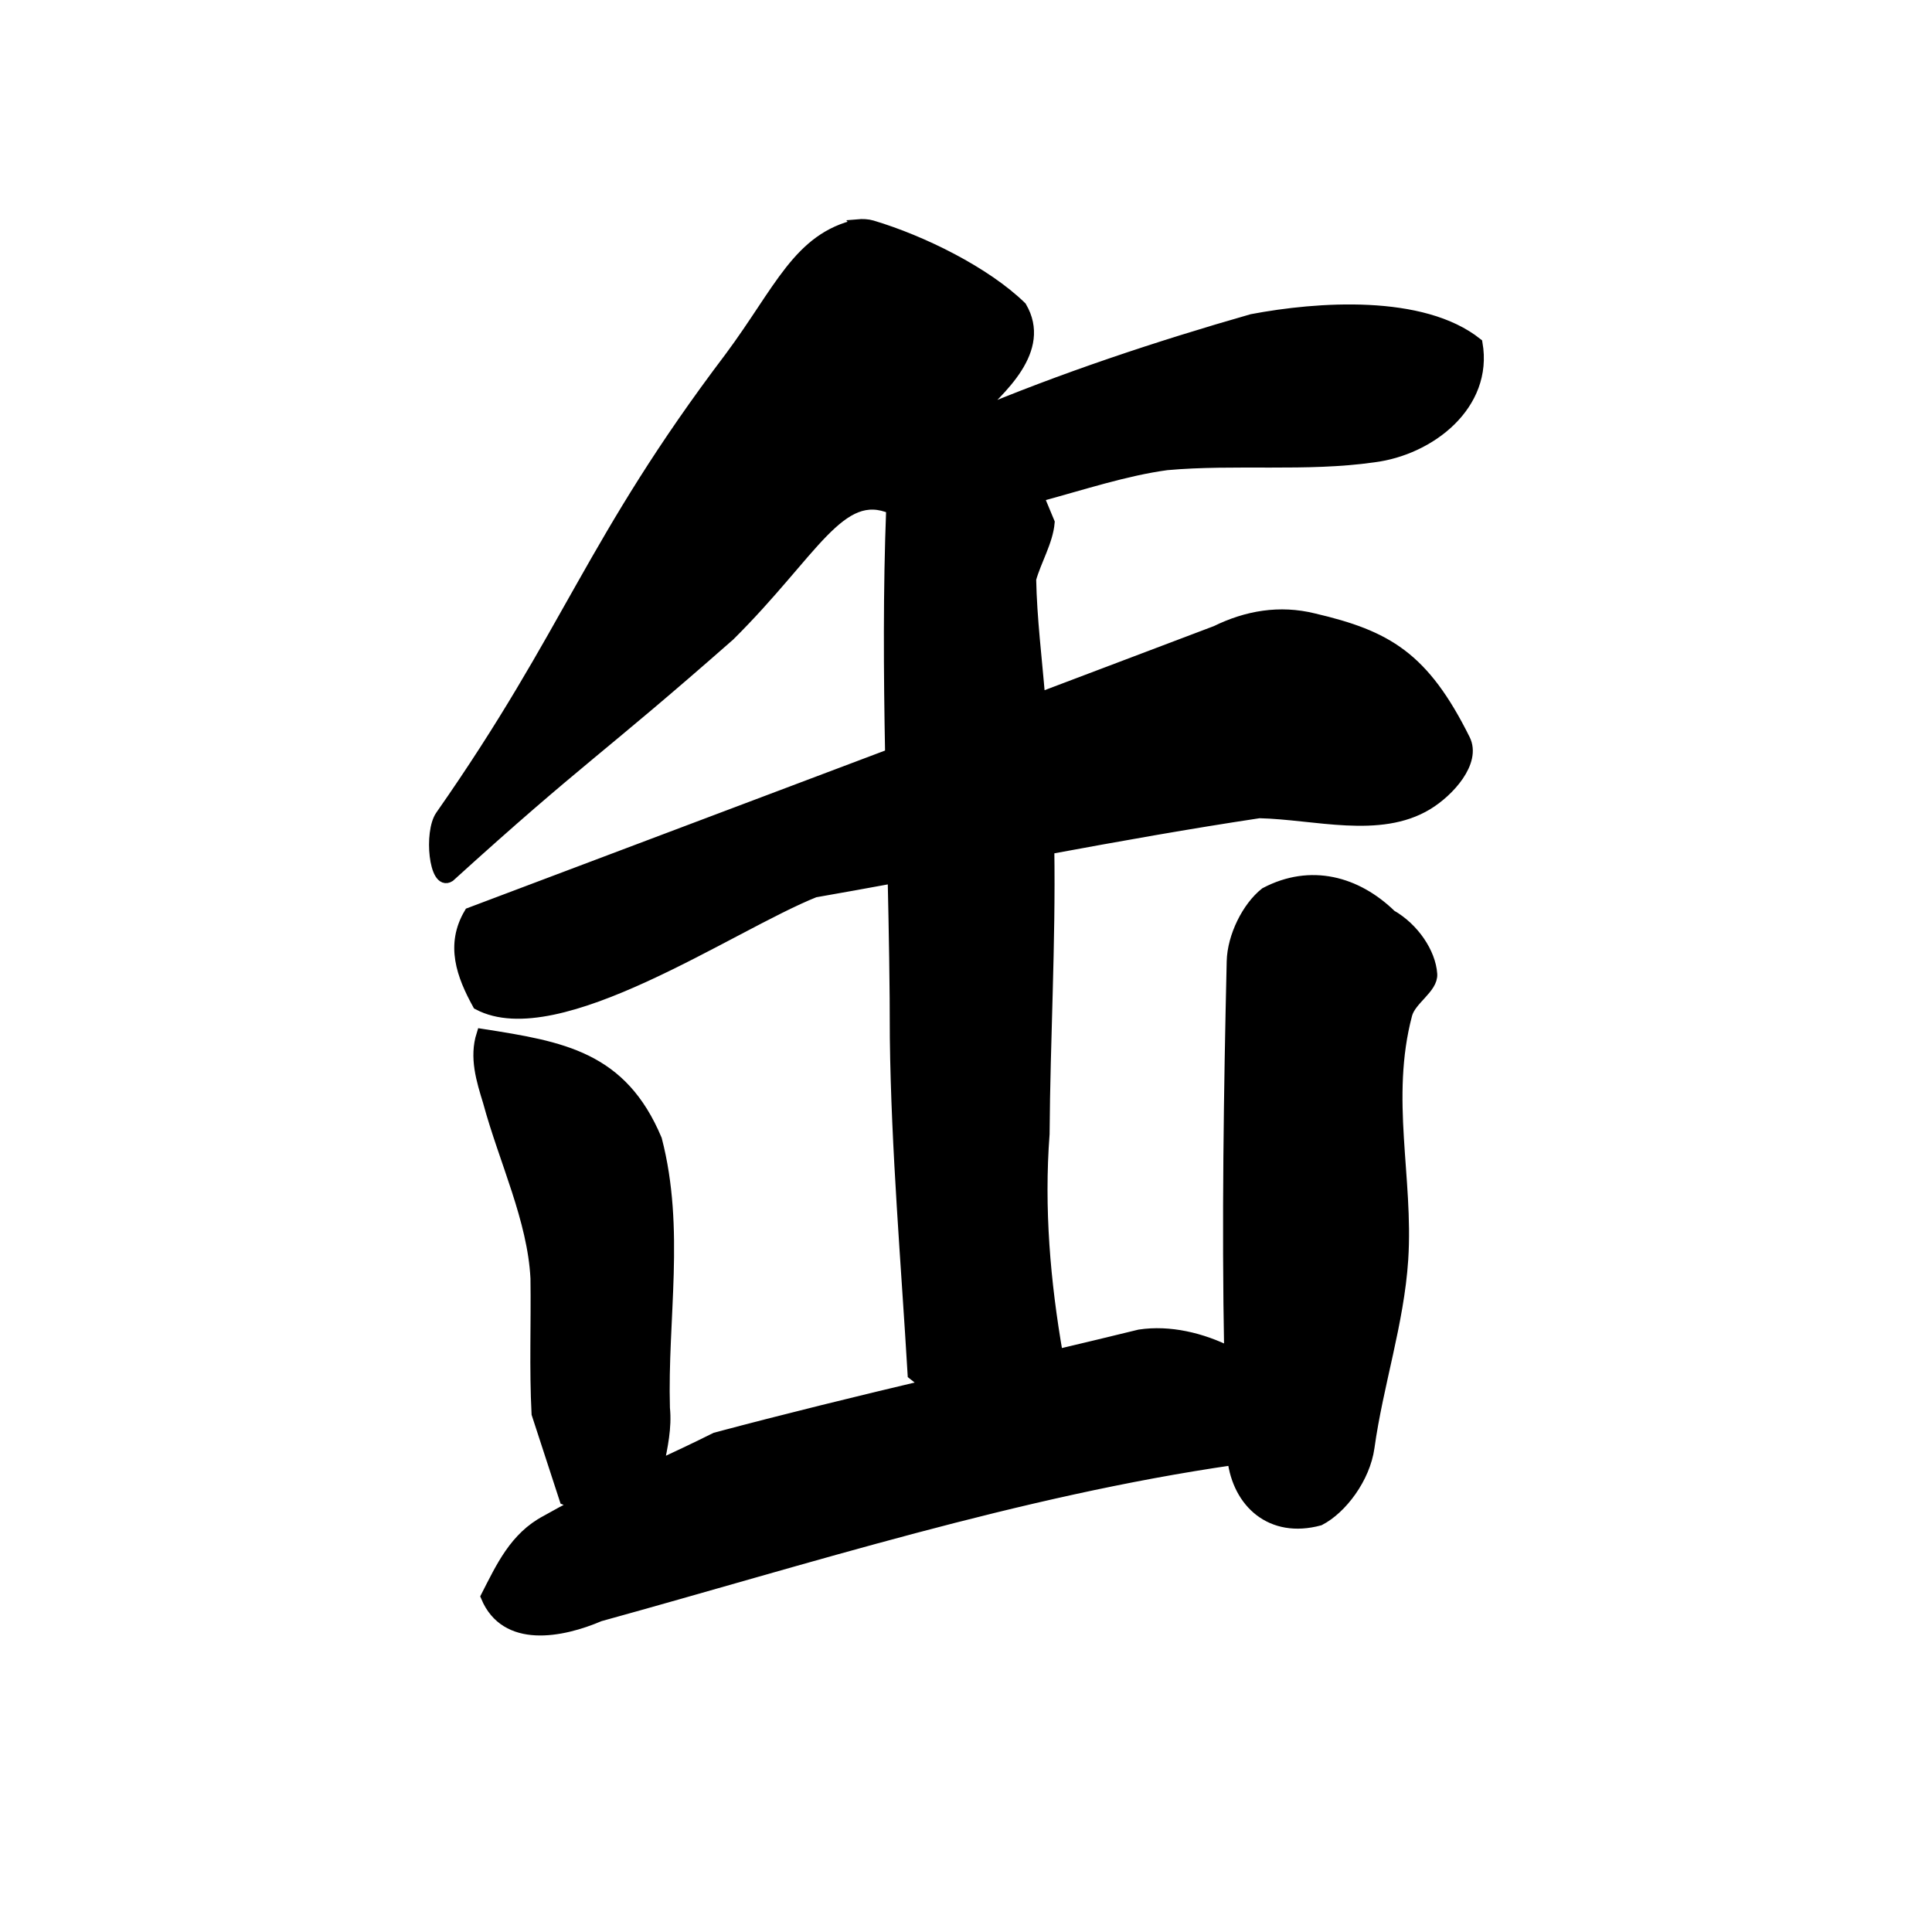 <?xml version="1.0" encoding="UTF-8" standalone="no"?>
<!-- Created with Inkscape (http://www.inkscape.org/) -->

<svg
   xmlns:dc="http://purl.org/dc/elements/1.1/"
   xmlns:cc="http://creativecommons.org/ns#"
   xmlns:rdf="http://www.w3.org/1999/02/22-rdf-syntax-ns#"
   xmlns:svg="http://www.w3.org/2000/svg"
   xmlns="http://www.w3.org/2000/svg"
   xmlns:sodipodi="http://sodipodi.sourceforge.net/DTD/sodipodi-0.dtd"
   xmlns:inkscape="http://www.inkscape.org/namespaces/inkscape"
   width="1000"
   height="1000"
   id="svg3173"
   version="1.1"
   inkscape:version="0.47 r22583"
   sodipodi:docname="7f36.svg"
   inkscape:export-filename="E:\chinese\yan\7f36.png"
   inkscape:export-xdpi="18.005705"
   inkscape:export-ydpi="18.005705">
  <title
     id="title3613">Fou</title>
  <defs
     id="defs3175">
    <inkscape:perspective
       sodipodi:type="inkscape:persp3d"
       inkscape:vp_x="0 : 526.18109 : 1"
       inkscape:vp_y="0 : 1000 : 0"
       inkscape:vp_z="744.09448 : 526.18109 : 1"
       inkscape:persp3d-origin="372.04724 : 350.78739 : 1"
       id="perspective3181" />
    <inkscape:perspective
       id="perspective3191"
       inkscape:persp3d-origin="0.5 : 0.33333333 : 1"
       inkscape:vp_z="1 : 0.5 : 1"
       inkscape:vp_y="0 : 1000 : 0"
       inkscape:vp_x="0 : 0.5 : 1"
       sodipodi:type="inkscape:persp3d" />
    <inkscape:perspective
       id="perspective4006"
       inkscape:persp3d-origin="0.5 : 0.33333333 : 1"
       inkscape:vp_z="1 : 0.5 : 1"
       inkscape:vp_y="0 : 1000 : 0"
       inkscape:vp_x="0 : 0.5 : 1"
       sodipodi:type="inkscape:persp3d" />
    <inkscape:perspective
       id="perspective4034"
       inkscape:persp3d-origin="0.5 : 0.33333333 : 1"
       inkscape:vp_z="1 : 0.5 : 1"
       inkscape:vp_y="0 : 1000 : 0"
       inkscape:vp_x="0 : 0.5 : 1"
       sodipodi:type="inkscape:persp3d" />
    <inkscape:perspective
       id="perspective4081"
       inkscape:persp3d-origin="0.5 : 0.33333333 : 1"
       inkscape:vp_z="1 : 0.5 : 1"
       inkscape:vp_y="0 : 1000 : 0"
       inkscape:vp_x="0 : 0.5 : 1"
       sodipodi:type="inkscape:persp3d" />
    <inkscape:perspective
       id="perspective4147"
       inkscape:persp3d-origin="0.5 : 0.33333333 : 1"
       inkscape:vp_z="1 : 0.5 : 1"
       inkscape:vp_y="0 : 1000 : 0"
       inkscape:vp_x="0 : 0.5 : 1"
       sodipodi:type="inkscape:persp3d" />
    <inkscape:perspective
       id="perspective3750"
       inkscape:persp3d-origin="0.5 : 0.33333333 : 1"
       inkscape:vp_z="1 : 0.5 : 1"
       inkscape:vp_y="0 : 1000 : 0"
       inkscape:vp_x="0 : 0.5 : 1"
       sodipodi:type="inkscape:persp3d" />
    <inkscape:perspective
       id="perspective3756"
       inkscape:persp3d-origin="0.5 : 0.33333333 : 1"
       inkscape:vp_z="1 : 0.5 : 1"
       inkscape:vp_y="0 : 1000 : 0"
       inkscape:vp_x="0 : 0.5 : 1"
       sodipodi:type="inkscape:persp3d" />
    <inkscape:perspective
       id="perspective3730"
       inkscape:persp3d-origin="0.5 : 0.33333333 : 1"
       inkscape:vp_z="1 : 0.5 : 1"
       inkscape:vp_y="0 : 1000 : 0"
       inkscape:vp_x="0 : 0.5 : 1"
       sodipodi:type="inkscape:persp3d" />
    <inkscape:perspective
       id="perspective3014"
       inkscape:persp3d-origin="0.5 : 0.33333333 : 1"
       inkscape:vp_z="1 : 0.5 : 1"
       inkscape:vp_y="0 : 1000 : 0"
       inkscape:vp_x="0 : 0.5 : 1"
       sodipodi:type="inkscape:persp3d" />
  </defs>
  <sodipodi:namedview
     id="base"
     pagecolor="#ffffff"
     bordercolor="#666666"
     borderopacity="1.0"
     inkscape:pageopacity="0.0"
     inkscape:pageshadow="2"
     inkscape:zoom="0.49497475"
     inkscape:cx="337.80612"
     inkscape:cy="545.16461"
     inkscape:document-units="px"
     inkscape:current-layer="layer1"
     showgrid="false"
     inkscape:window-width="1440"
     inkscape:window-height="840"
     inkscape:window-x="-4"
     inkscape:window-y="-4"
     inkscape:window-maximized="1" />
  <g
     inkscape:label="Layer 1"
     inkscape:groupmode="layer"
     id="layer1"
     transform="translate(0,-52.362)">
    <path
       style="fill:#000000;stroke:#000000;stroke-width:5.932px;stroke-linecap:butt;stroke-linejoin:miter;stroke-opacity:1;fill-opacity:1"
       d="m 443.831,168.829 c -30.56,6.929 -39.95,33.691 -65.917,68.63 -72.195,95.375 -82.555,141.286 -149.63,237.18 -5.961,8.522 -3.248,36.222 4.317,31.305 68.473,-62.137 76.111,-64.203 144.938,-124.776 43.553,-43.256 57.099,-77.308 84.123,-65.7 -1.641,42.466 -1.368,84.93 -0.563,127.416 l -217.912,82.198 c -9.756,16.368 -3.934,32.044 4.317,47.049 40.919,21.873 130.857,-40.944 174.18,-58.216 13.595,-2.36 27.148,-4.834 40.73,-7.323 0.607,27.718 1.129,55.401 1.126,83.114 0.727,58.061 5.78,115.976 9.197,173.916 2.401,1.839 4.798,3.844 7.132,5.858 -36.585,8.655 -73.185,17.634 -109.425,27.277 -9.868,4.93 -19.797,9.625 -29.843,14.279 2.041,-9.854 4.215,-19.755 3.191,-29.84 -1.319,-46.302 7.915,-92.648 -4.129,-138.95 -17.932,-42.674 -48.413,-47.867 -90.093,-54.372 -3.737,11.792 -0.119,23.421 3.378,34.783 8.253,30.454 23.049,60.827 24.588,91.352 0.339,23.343 -0.643,46.862 0.563,70.116 l 14.452,44.303 6.194,2.563 c -5.421,2.785 -10.674,5.599 -15.954,8.604 -16.216,8.529 -23.213,24.046 -30.969,39.177 9.923,23.884 38.65,18.404 58.56,9.885 107.518,-29.668 216.776,-64.827 327.901,-80.916 2.673,22.258 19.635,38.088 44.671,31.305 11.384,-5.866 23.332,-21.7 25.526,-37.529 4.508,-32.52 15.326,-64.521 17.456,-97.21 2.746,-42.158 -9.431,-83.319 2.065,-126.867 2.064,-7.818 13.431,-13.684 12.951,-20.87 -0.73,-10.915 -9.297,-23.732 -21.022,-30.39 -17.768,-17.33 -41.507,-23.889 -64.942,-11.533 -9.207,7.274 -16.784,22.465 -17.08,35.332 -1.55,67.315 -2.59,135.131 -1.314,202.475 -14.708,-7.409 -31.348,-11.303 -46.736,-8.97 -14.199,3.496 -28.369,6.866 -42.606,10.252 -6.597,-37.821 -9.86,-76.067 -6.945,-114.418 0.34,-49.173 3.185,-98.553 2.44,-147.737 36.253,-6.703 72.665,-13.202 109.05,-18.673 29.119,0.686 62.214,10.703 86.902,-4.211 11.159,-6.741 25.062,-21.983 19.332,-33.502 -21.244,-42.706 -40.211,-53.575 -78.081,-62.427 -17.649,-4.363 -34.584,-1.394 -50.49,6.407 l -91.407,34.6 c -1.69,-20.574 -4.303,-41.287 -4.692,-61.694 2.739,-9.744 8.761,-19.592 9.572,-29.291 l -5.631,-13.547 c 22.683,-6.143 45.306,-13.609 66.631,-16.476 35.433,-3.169 72.227,0.93 106.985,-4.028 29.221,-3.657 59.036,-26.894 53.493,-58.582 -28.228,-22.511 -82.335,-18.719 -116.37,-12.266 -48.297,13.798 -98.806,30.583 -145.087,50.161 14.953,-14.161 38.493,-34.623 25.526,-56.752 -18.333,-17.882 -50.961,-34.106 -77.142,-41.923 -2.214,-0.661 -4.839,-0.788 -7.508,-0.549 l 0,-2.9e-4 z"
       id="path4028"
       sodipodi:nodetypes="ccsccccccccccccccccccccccccccssssccsccccccssccccccccccccscc" />
  </g>
</svg>
